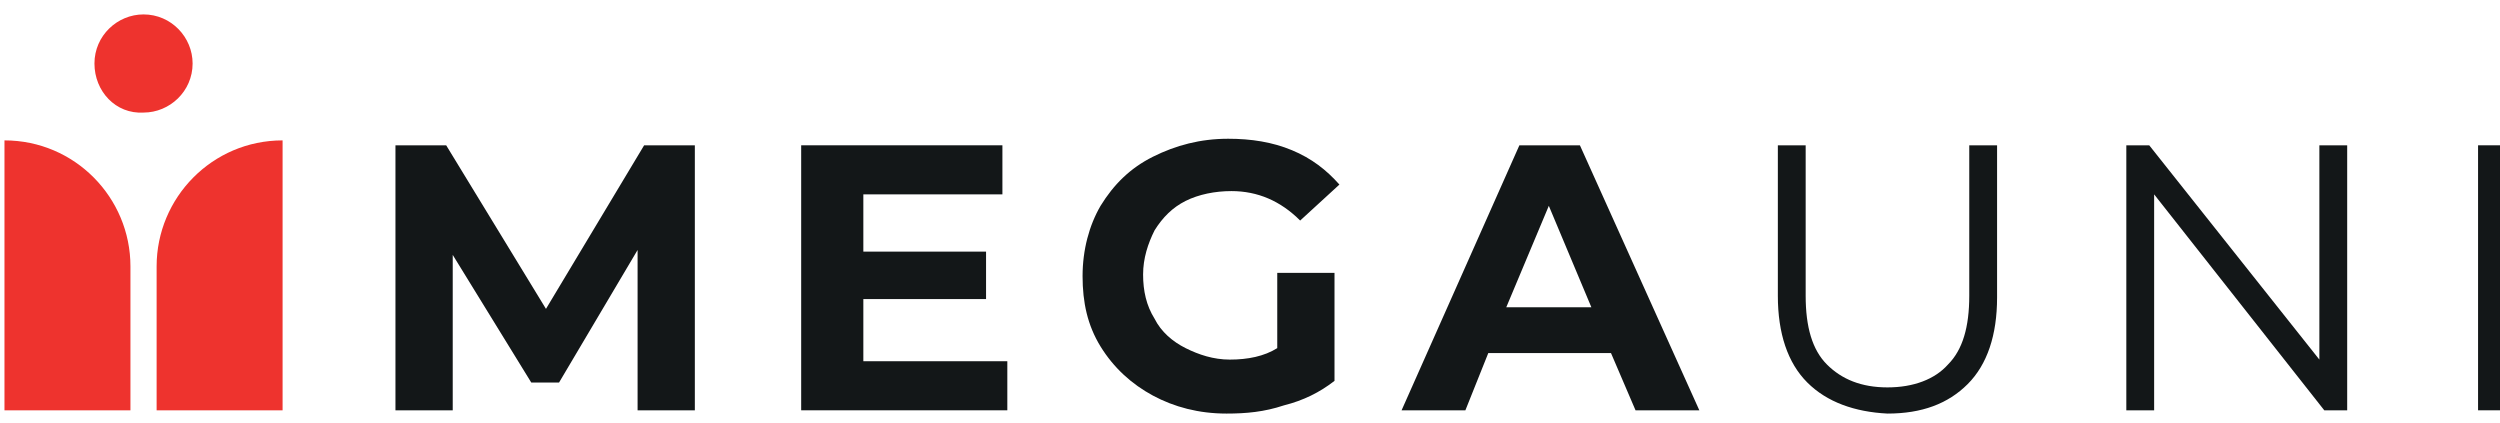 <svg width="142" height="24" viewBox="0 0 142 24" fill="none" xmlns="http://www.w3.org/2000/svg">
<g clip-path="url(#clip0_1010_20187)">
<path d="M0.254 23.305V7.974C4.25 7.974 7.409 11.226 7.409 15.129V23.305H0.254Z" fill="#EE332E"/>
<path d="M16.051 23.305V7.974C12.055 7.974 8.896 11.226 8.896 15.129V23.305H16.051Z" fill="#EE332E"/>
<path d="M36.215 23.305V14.199L31.755 21.726H30.175L25.715 14.478V23.305H22.462V8.253H25.343L31.011 17.544L36.587 8.253H39.467V23.305H36.215Z" fill="#131718"/>
<path d="M57.216 20.518V23.305H45.507V8.253H56.937V11.04H49.038V14.292H56.008V16.987H49.038V20.518H57.216Z" fill="#131718"/>
<path d="M72.641 15.5H75.8V21.633C74.964 22.283 74.035 22.748 72.92 23.027C71.805 23.398 70.782 23.491 69.668 23.491C68.088 23.491 66.694 23.119 65.486 22.469C64.278 21.819 63.256 20.89 62.512 19.682C61.769 18.474 61.49 17.173 61.49 15.686C61.49 14.2 61.862 12.806 62.512 11.691C63.256 10.483 64.185 9.554 65.486 8.903C66.787 8.253 68.181 7.881 69.76 7.881C71.061 7.881 72.269 8.067 73.384 8.532C74.499 8.996 75.336 9.647 76.079 10.483L73.849 12.527C72.734 11.412 71.433 10.854 69.946 10.854C69.017 10.854 68.088 11.04 67.344 11.412C66.601 11.784 66.043 12.341 65.579 13.085C65.207 13.828 64.928 14.664 64.928 15.593C64.928 16.522 65.114 17.359 65.579 18.102C65.951 18.845 66.601 19.403 67.344 19.774C68.088 20.146 68.924 20.425 69.853 20.425C70.876 20.425 71.805 20.239 72.548 19.774V15.5H72.641Z" fill="#131718"/>
<path d="M91.504 20.053H84.535L83.234 23.305H79.61L86.301 8.253H89.739L96.522 23.305H92.898L91.504 20.053ZM90.389 17.451L87.973 11.691L85.557 17.451H90.389Z" fill="#131718"/>
<path d="M102.655 21.726C101.54 20.611 100.982 18.938 100.982 16.801V8.253H102.562V16.801C102.562 18.567 102.934 19.867 103.77 20.704C104.606 21.54 105.722 22.004 107.208 22.004C108.695 22.004 109.903 21.54 110.646 20.704C111.483 19.867 111.854 18.567 111.854 16.801V8.253H113.434V16.894C113.434 19.031 112.877 20.704 111.762 21.819C110.646 22.934 109.16 23.491 107.208 23.491C105.35 23.398 103.77 22.841 102.655 21.726Z" fill="#131718"/>
<path d="M133.32 8.253V23.305H132.019L122.355 11.04V23.305H120.775V8.253H122.076L131.74 20.425V8.253H133.32Z" fill="#131718"/>
<path d="M142.334 8.253H140.754V23.305H142.334V8.253Z" fill="#131718"/>
<path d="M5.365 3.607C5.365 2.027 6.666 0.819 8.152 0.819C9.732 0.819 10.94 2.12 10.94 3.607C10.94 5.186 9.639 6.394 8.152 6.394C6.573 6.487 5.365 5.186 5.365 3.607Z" fill="#EE332E"/>
</g>
<defs>
<clipPath id="clip0_1010_20187">
<rect width="142.08" height="22.765" fill="white" transform="translate(0.254 0.819)"/>
</clipPath>
</defs>
</svg>
